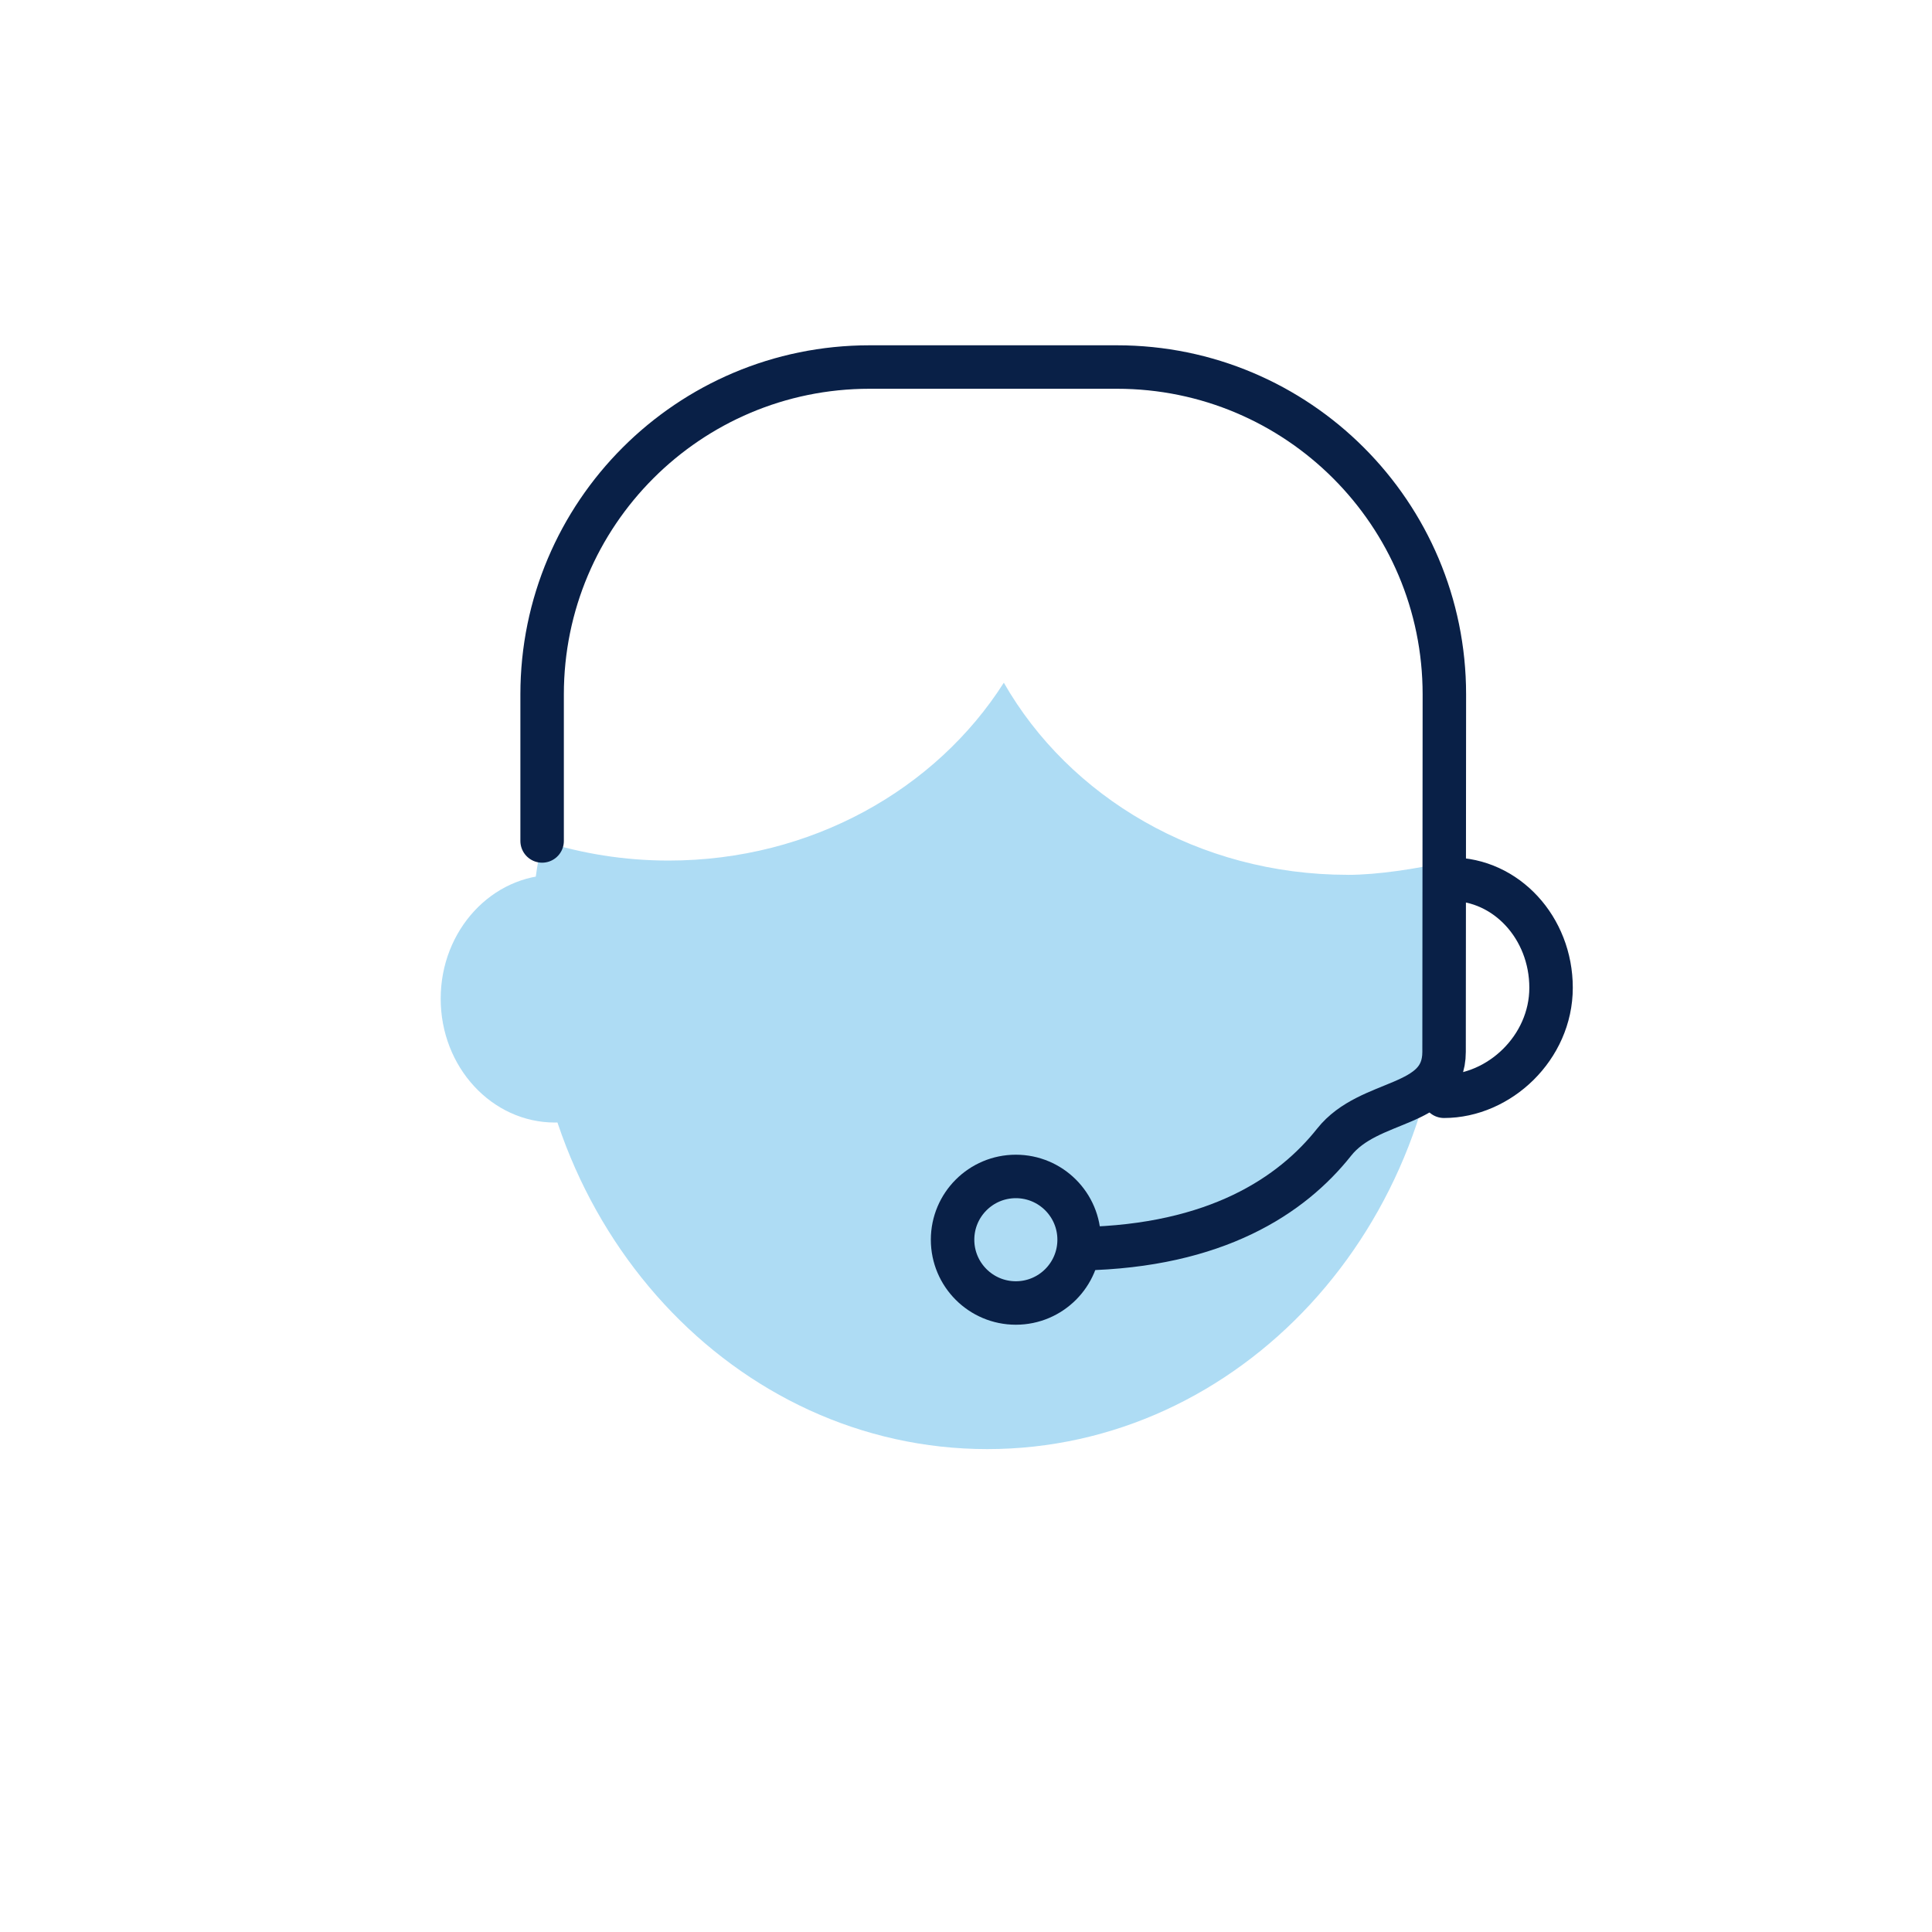 <?xml version="1.0" encoding="UTF-8"?><svg id="Layer_1" xmlns="http://www.w3.org/2000/svg" viewBox="0 0 400 400"><defs><style>.cls-1{fill:#aedcf4;}.cls-2{fill:none;stroke:#092047;stroke-linecap:round;stroke-linejoin:round;stroke-width:9px;}</style></defs><path class="cls-1" d="m279.01,181.12c-30.86,0-57.66-16.12-71.18-39.77-14.02,22.03-39.84,36.82-69.4,36.82-9.17,0-17.97-1.44-26.19-4.06-1.61,7.5-2.46,15.31-2.46,23.34,0,56.65,42.37,102.57,94.63,102.57s94.63-45.92,94.63-102.57c0-6.26.26-11.99.18-18.91-5.95,1.3-13.83,2.59-20.21,2.59Z"/><ellipse class="cls-1" cx="114.9" cy="206.77" rx="23.66" ry="25.64"/><path class="cls-2" d="m300.4,182.03c11.45,0,20.73,10.06,20.73,22.47s-10.72,22.47-22.17,22.47"/><path class="cls-2" d="m112.24,174.11v-30.34c0-37.43,30.35-67.78,67.78-67.78h51.24c37.43,0,67.78,30.35,67.78,67.78l-.06,74c0,11.78-15.44,9.47-22.76,18.7-8.77,11.06-24.41,21.52-52.28,22.07"/><circle class="cls-2" cx="210.32" cy="256.67" r="13.1"/></svg>